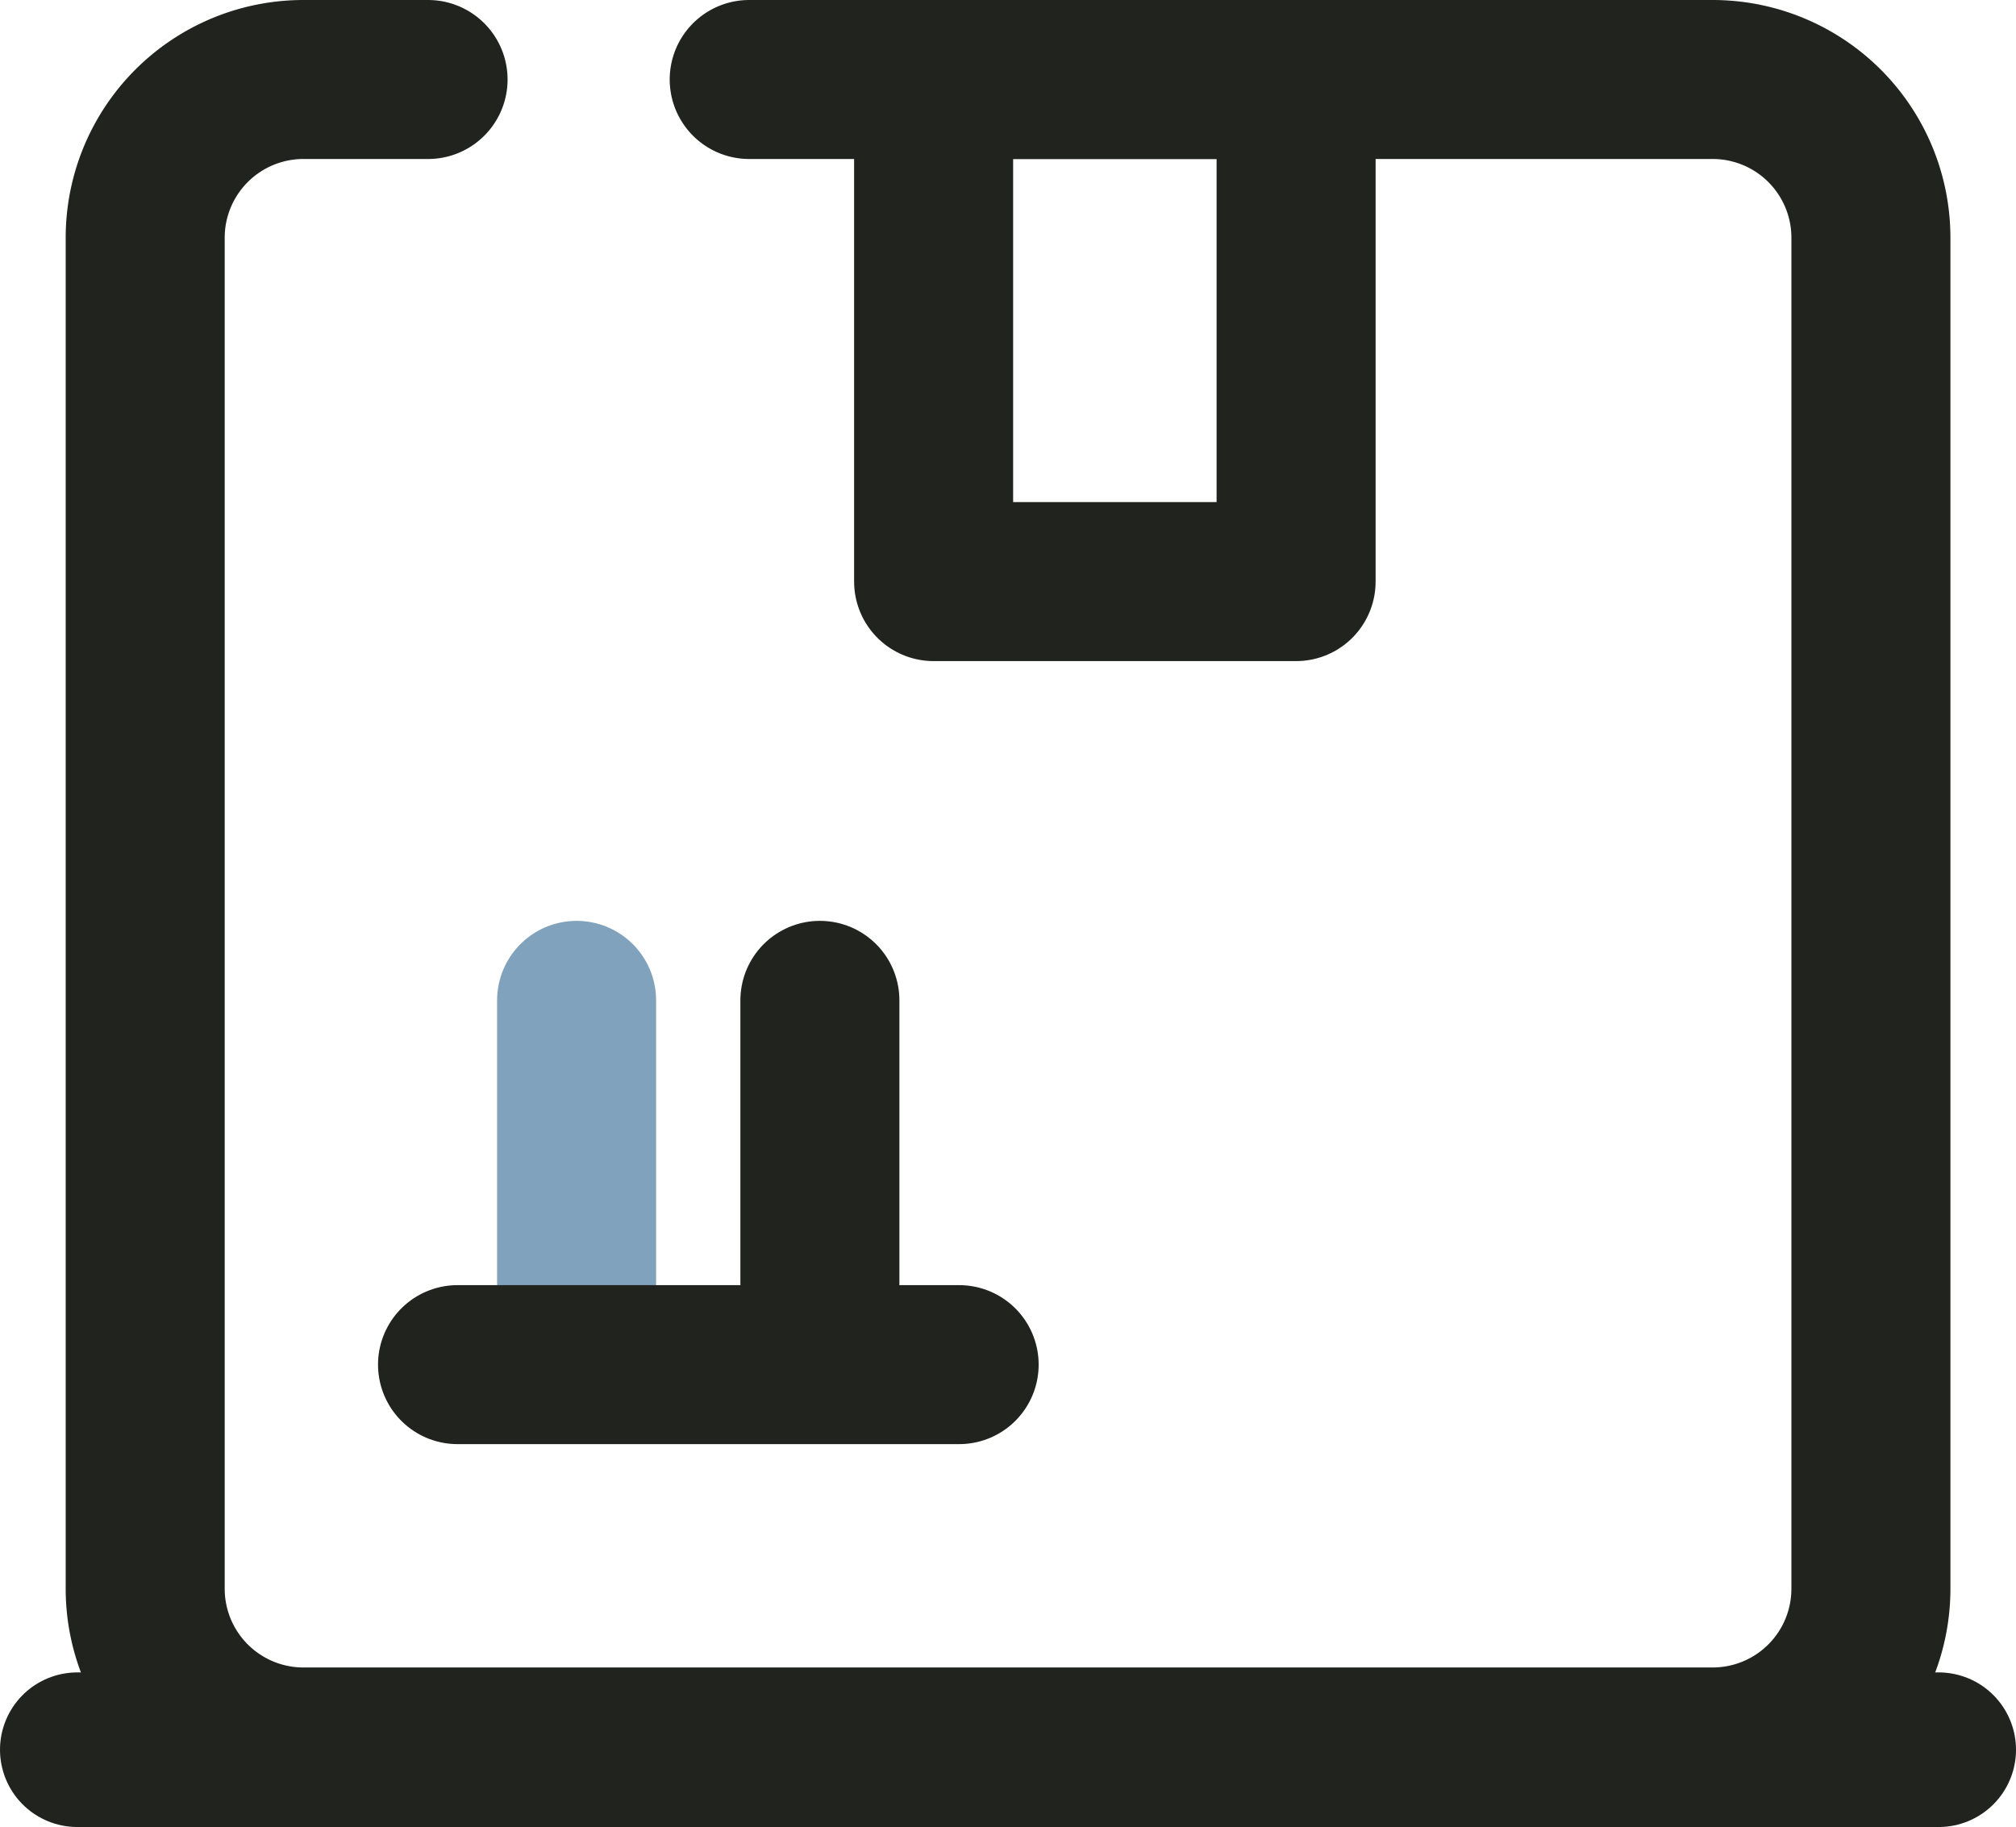<svg xmlns="http://www.w3.org/2000/svg" viewBox="0 0 735.32 666.5"><g id="Layer_2" data-name="Layer 2"><g id="Layer_1-2" data-name="Layer 1"><path d="M273.27,29H624.68A57.72,57.72,0,0,1,682.4,86.72V579.58a57.72,57.72,0,0,1-57.72,57.72h-514a57.72,57.72,0,0,1-57.72-57.72V86.72A57.72,57.72,0,0,1,110.63,29h45.5" style="fill:none;stroke:#21231f;stroke-linecap:round;stroke-linejoin:round;stroke-width:58px"/><line x1="210.31" y1="364.93" x2="210.31" y2="467.82" style="fill:none;stroke:#81a2bc;stroke-linecap:round;stroke-linejoin:round;stroke-width:58px"/><line x1="299.05" y1="364.93" x2="299.05" y2="467.82" style="fill:none;stroke:#21231f;stroke-linecap:round;stroke-linejoin:round;stroke-width:58px"/><line x1="349.84" y1="497.82" x2="166.88" y2="497.82" style="fill:none;stroke:#21231f;stroke-linecap:round;stroke-linejoin:round;stroke-width:58px"/><rect x="340.53" y="29" width="132.21" height="183.17" style="fill:none;stroke:#21231f;stroke-linecap:round;stroke-linejoin:round;stroke-width:58px"/><line x1="28.2" y1="638.3" x2="707.12" y2="638.3" style="fill:none;stroke:#21231f;stroke-linecap:round;stroke-linejoin:round;stroke-width:56.4px"/></g></g></svg>